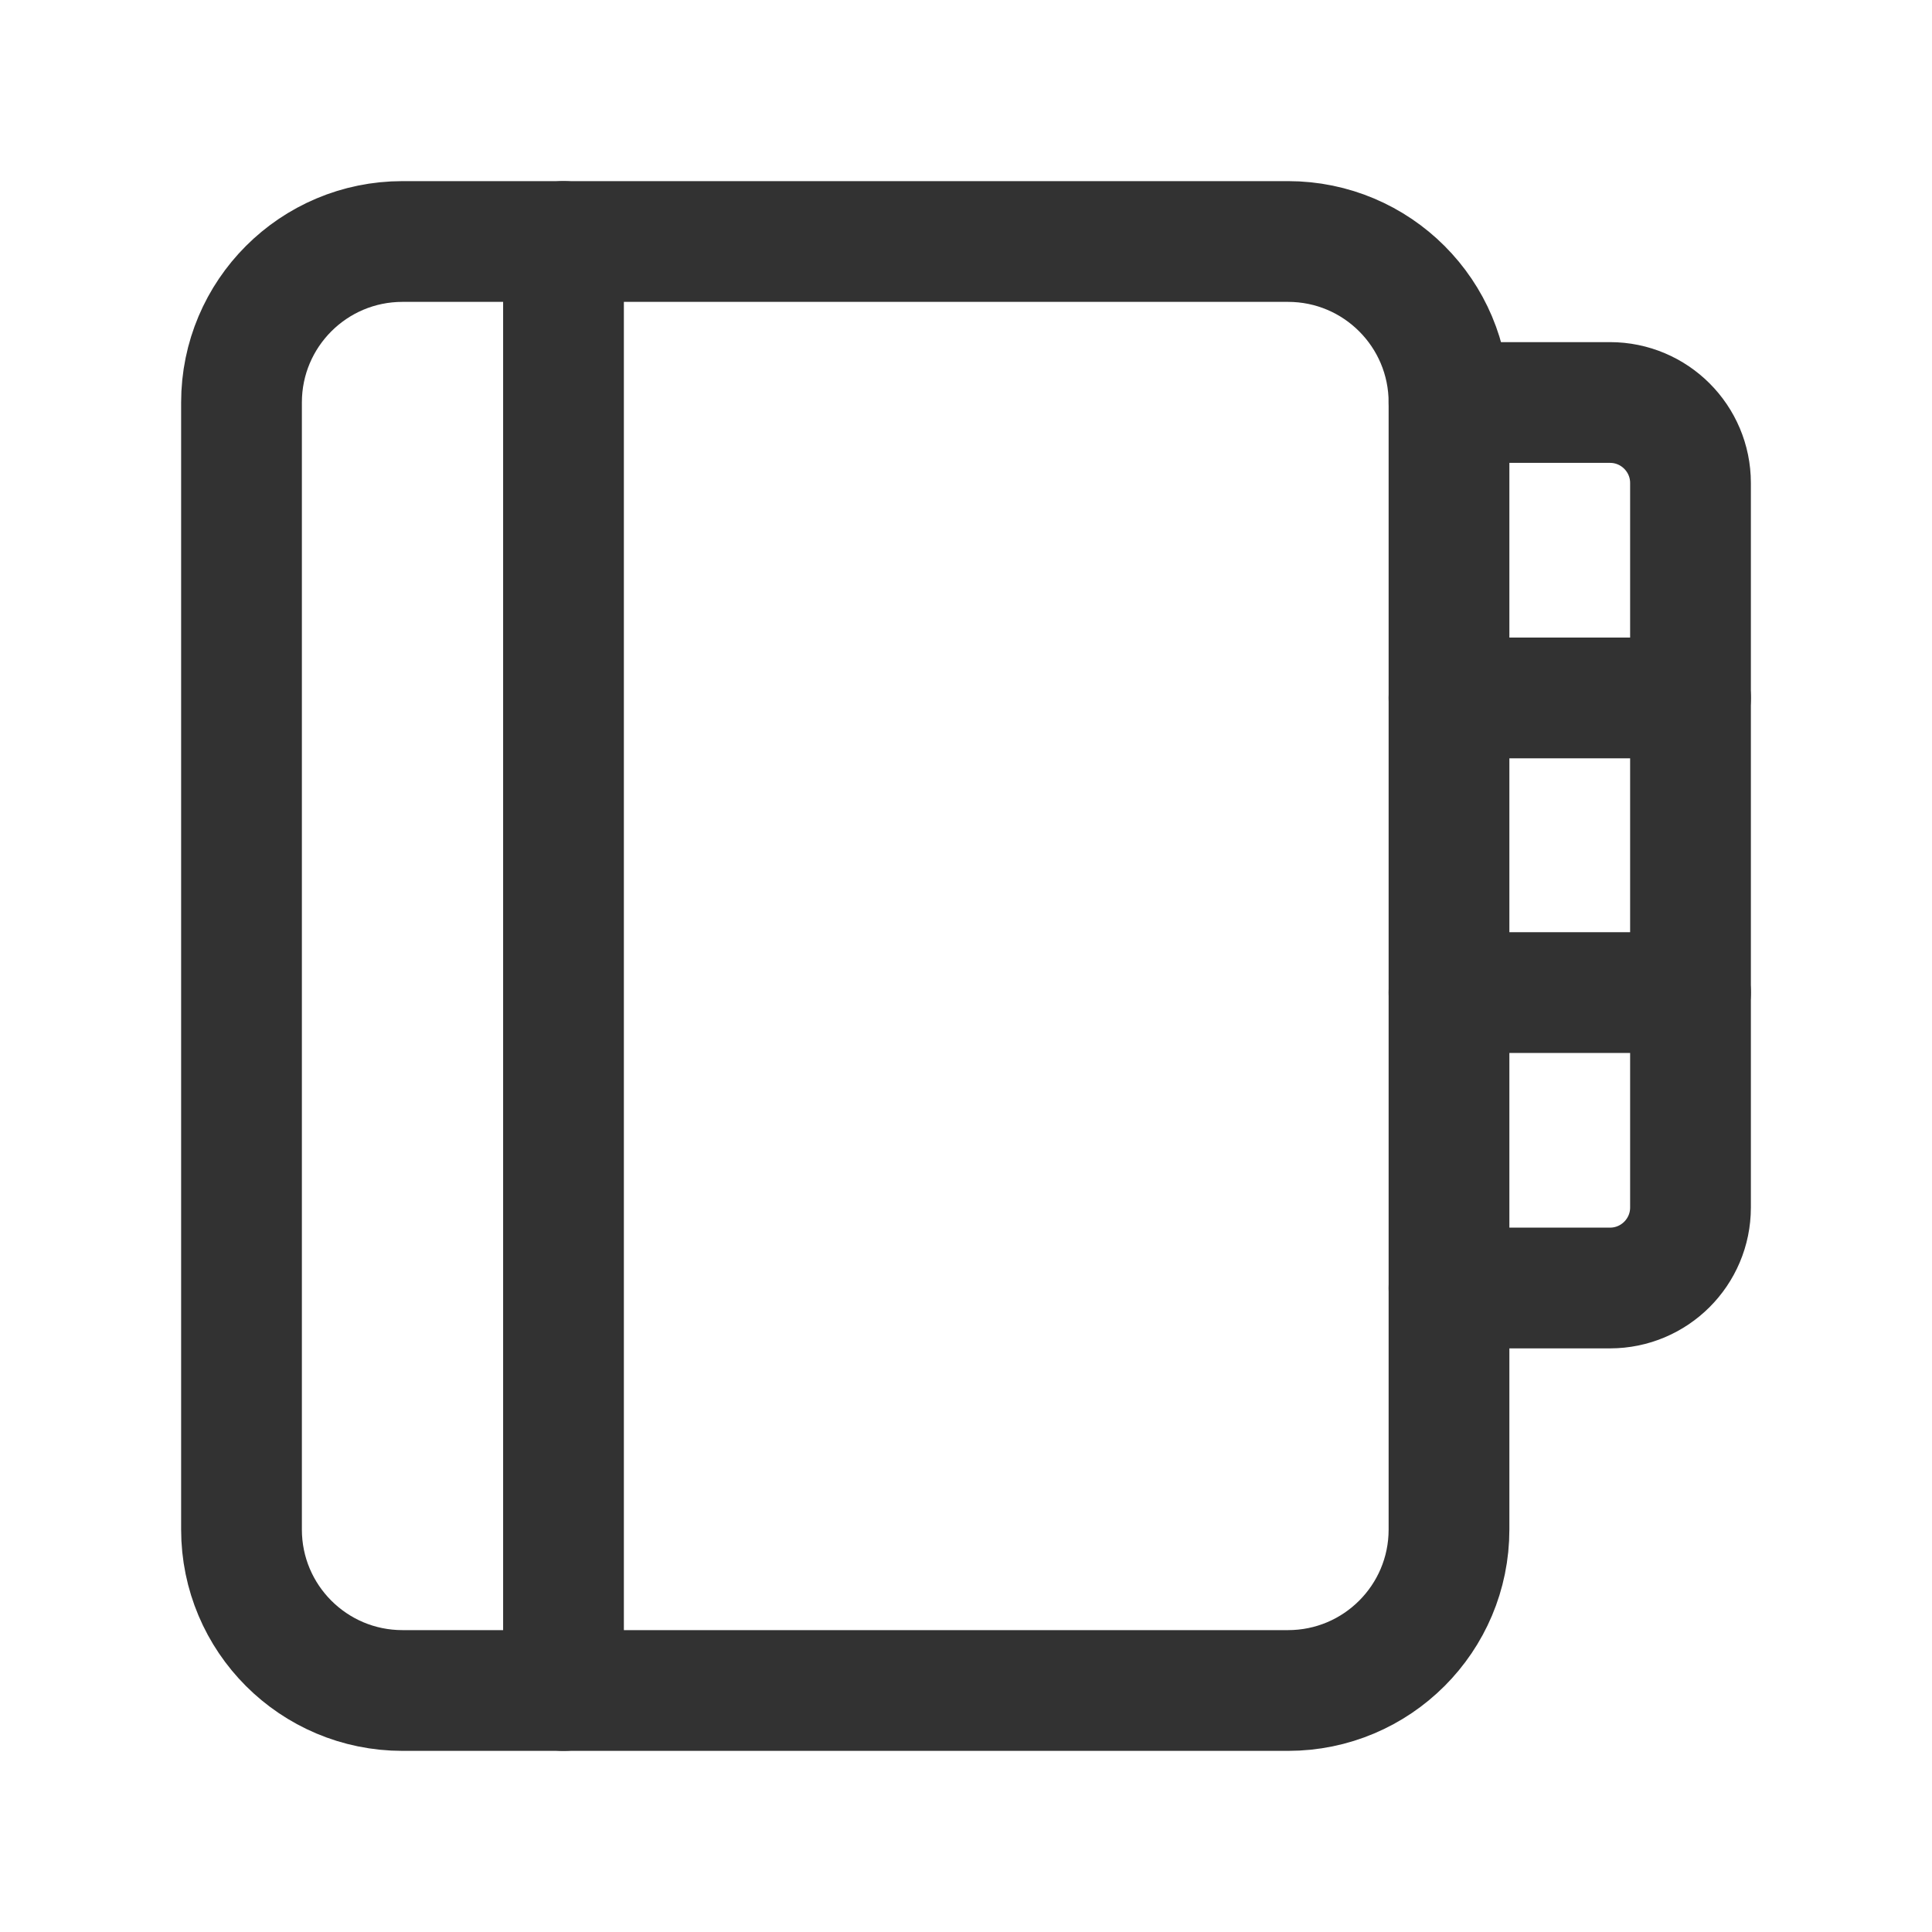 <?xml version="1.0" encoding="UTF-8"?><svg version="1.1" viewBox="0 0 24 24" xmlns="http://www.w3.org/2000/svg" xmlns:xlink="http://www.w3.org/1999/xlink"><!--Generated by IJSVG (https://github.com/iconjar/IJSVG)--><g fill="none"><path d="M24,24h-24v-24h24v24Z"></path><path stroke="#323232" stroke-linecap="round" stroke-linejoin="round" stroke-width="1.5" d="M18,5h2c0.552,0 1,0.448 1,1v9c0,0.552 -0.448,1 -1,1h-2"></path><path stroke="#323232" stroke-linecap="round" stroke-linejoin="round" stroke-width="1.5" d="M21,8.67h-3"></path><path stroke="#323232" stroke-linecap="round" stroke-linejoin="round" stroke-width="1.5" d="M21,12.33h-3"></path><path stroke="#323232" stroke-linecap="round" stroke-linejoin="round" stroke-width="1.5" d="M16,3h-11c-1.105,0 -2,0.895 -2,2v14c0,1.105 0.895,2 2,2h11c1.105,0 2,-0.895 2,-2v-14c0,-1.105 -0.895,-2 -2,-2"></path><path stroke="#323232" stroke-linecap="round" stroke-linejoin="round" stroke-width="1.5" d="M7,3v18"></path></g></svg>